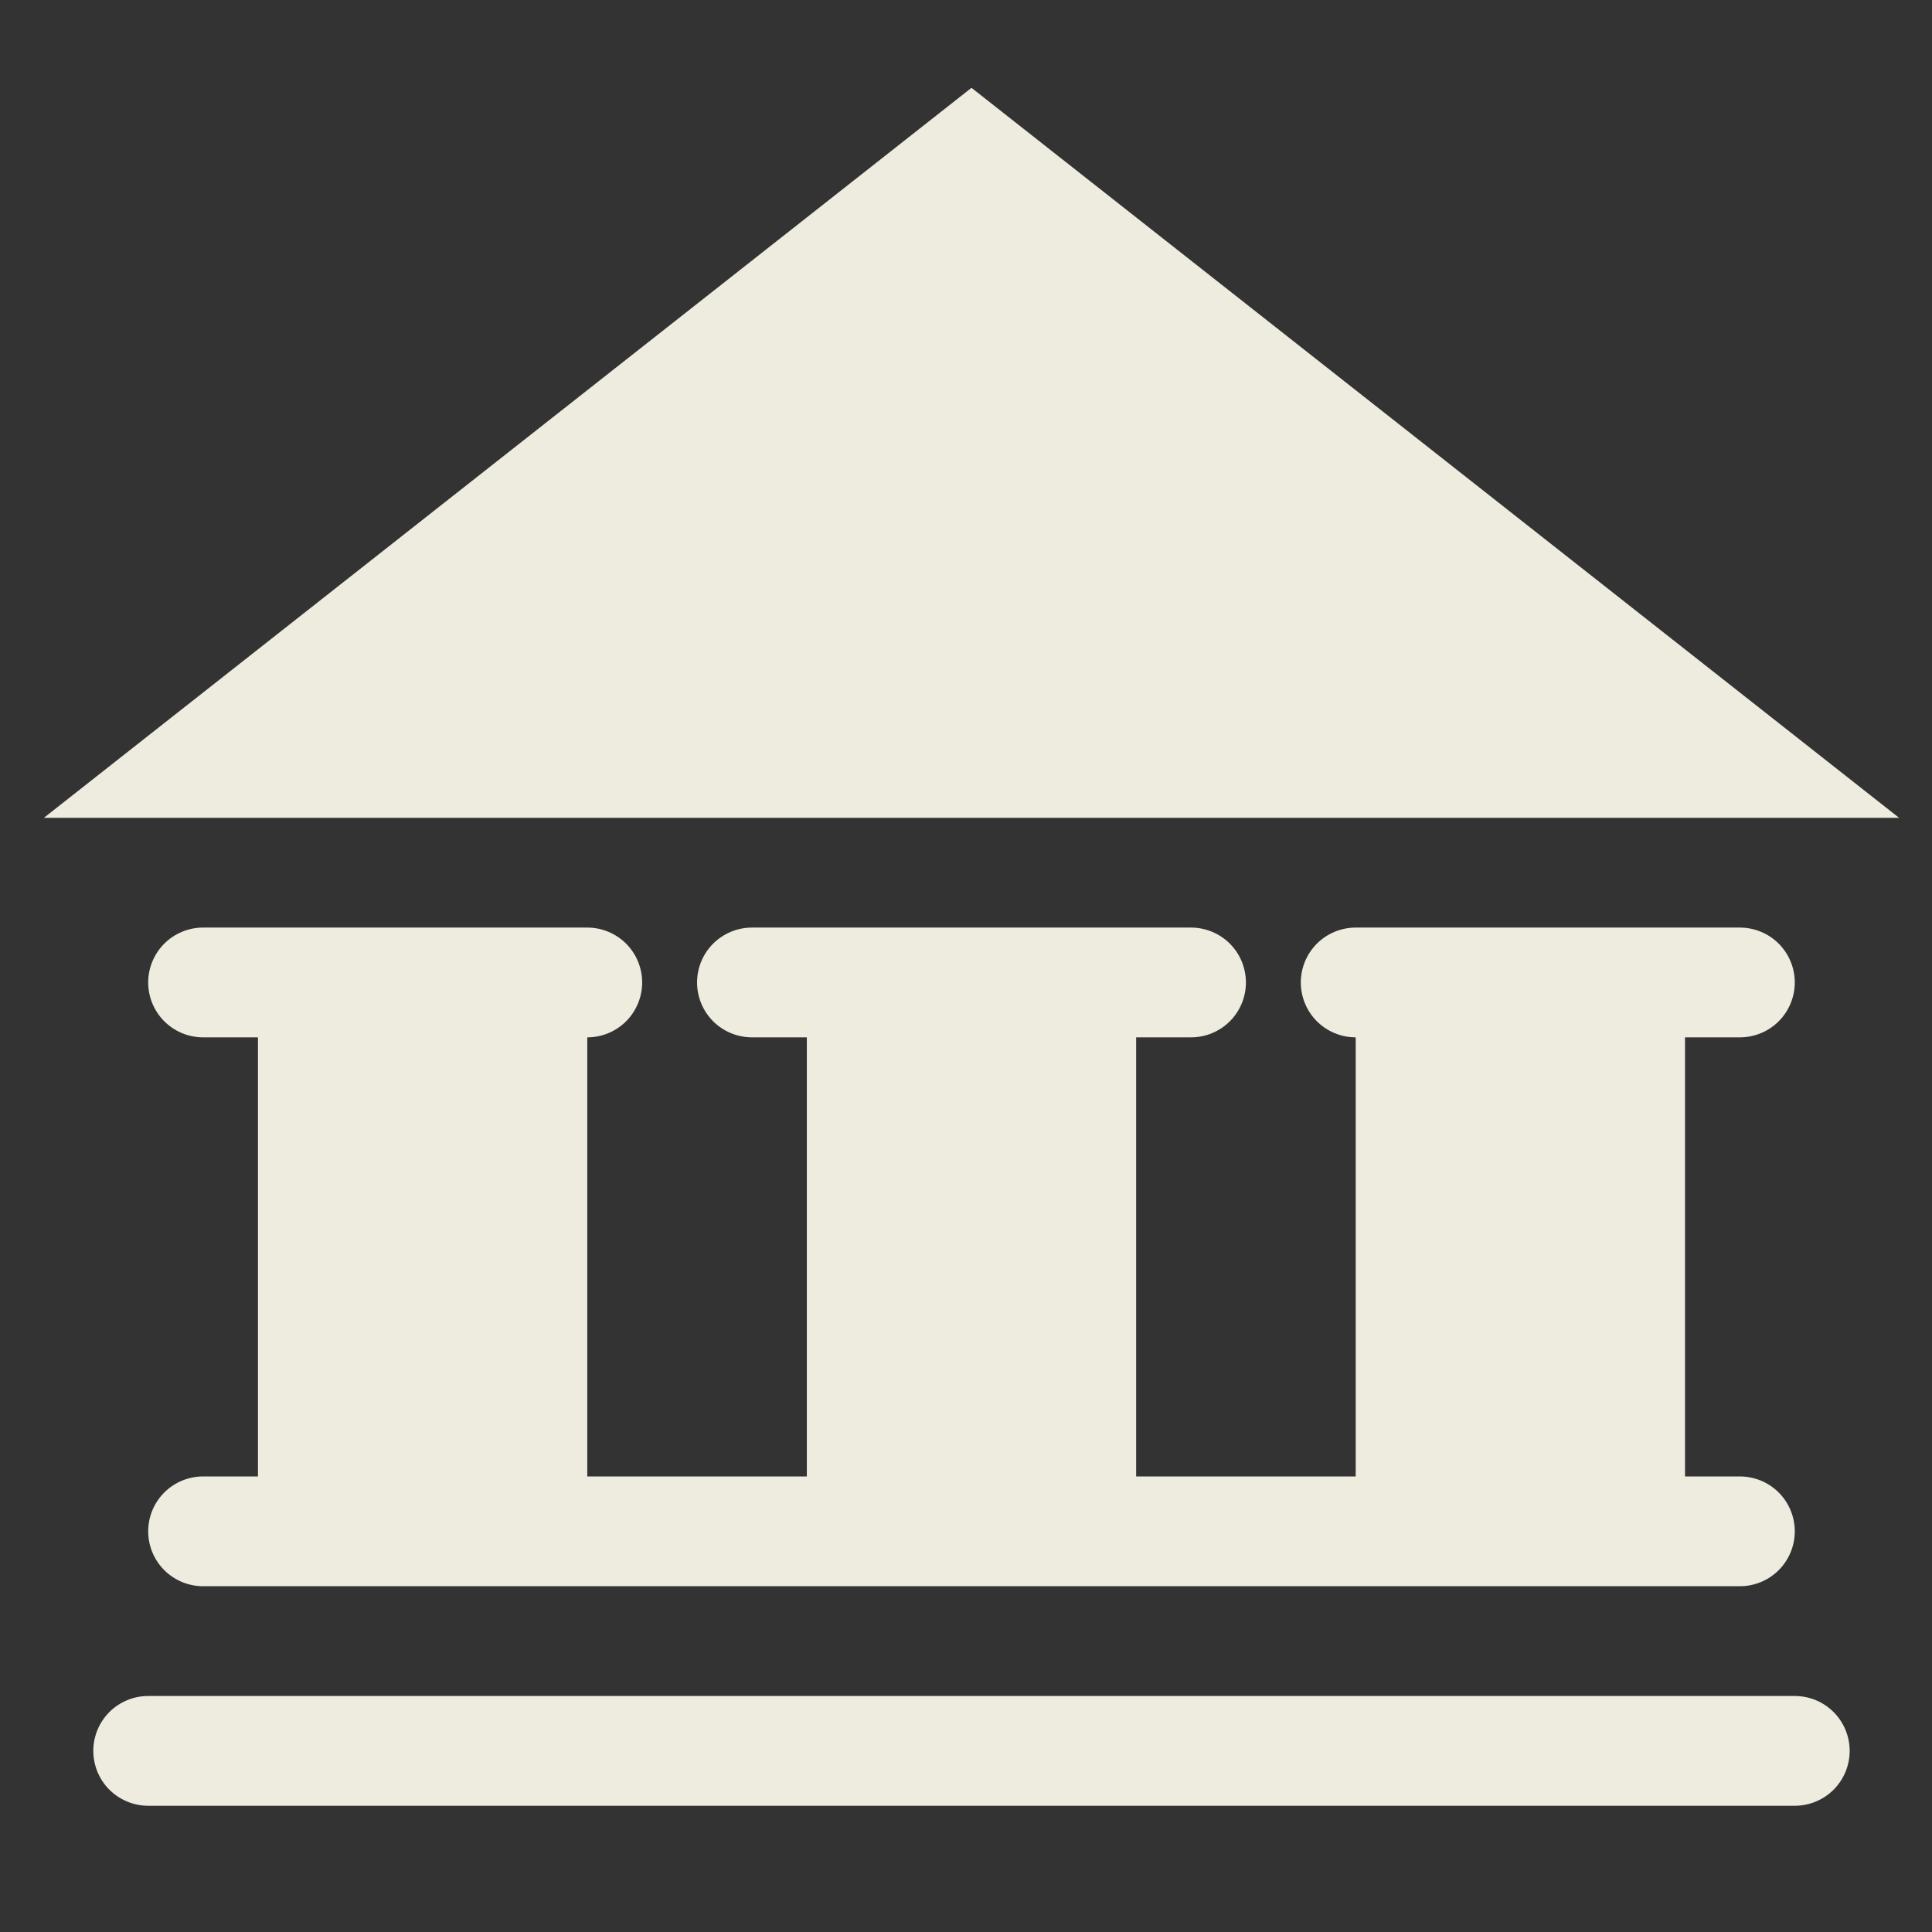 <svg width="44" height="44" viewBox="0 0 44 44" fill="none" xmlns="http://www.w3.org/2000/svg">
<rect x="0" y="0" width="44" height="44" fill="#333333" stroke="none"/>
<path d="M22.125 2L1 18.625H43.25L22.125 2Z" fill="#EEECDE"/>
<path d="M39.625 23.625C39.956 23.625 40.275 23.493 40.509 23.259C40.743 23.024 40.875 22.706 40.875 22.375C40.875 22.044 40.743 21.726 40.509 21.491C40.275 21.257 39.956 21.125 39.625 21.125H30.875C30.544 21.125 30.226 21.257 29.991 21.491C29.757 21.726 29.625 22.044 29.625 22.375C29.625 22.706 29.757 23.024 29.991 23.259C30.226 23.493 30.544 23.625 30.875 23.625V33.625H25.875V23.625H27.125C27.456 23.625 27.774 23.493 28.009 23.259C28.243 23.024 28.375 22.706 28.375 22.375C28.375 22.044 28.243 21.726 28.009 21.491C27.774 21.257 27.456 21.125 27.125 21.125H17.125C16.794 21.125 16.476 21.257 16.241 21.491C16.007 21.726 15.875 22.044 15.875 22.375C15.875 22.706 16.007 23.024 16.241 23.259C16.476 23.493 16.794 23.625 17.125 23.625H18.375V33.625H13.375V23.625C13.707 23.625 14.024 23.493 14.259 23.259C14.493 23.024 14.625 22.706 14.625 22.375C14.625 22.044 14.493 21.726 14.259 21.491C14.024 21.257 13.707 21.125 13.375 21.125H4.625C4.293 21.125 3.976 21.257 3.741 21.491C3.507 21.726 3.375 22.044 3.375 22.375C3.375 22.706 3.507 23.024 3.741 23.259C3.976 23.493 4.293 23.625 4.625 23.625H5.875V33.625H4.625C4.293 33.625 3.976 33.757 3.741 33.991C3.507 34.225 3.375 34.544 3.375 34.875C3.375 35.206 3.507 35.525 3.741 35.759C3.976 35.993 4.293 36.125 4.625 36.125H39.625C39.956 36.125 40.275 35.993 40.509 35.759C40.743 35.525 40.875 35.206 40.875 34.875C40.875 34.544 40.743 34.225 40.509 33.991C40.275 33.757 39.956 33.625 39.625 33.625H38.375V23.625H39.625ZM40.875 38.625H3.375C3.043 38.625 2.726 38.757 2.491 38.991C2.257 39.225 2.125 39.544 2.125 39.875C2.125 40.206 2.257 40.525 2.491 40.759C2.726 40.993 3.043 41.125 3.375 41.125H40.875C41.206 41.125 41.525 40.993 41.759 40.759C41.993 40.525 42.125 40.206 42.125 39.875C42.125 39.544 41.993 39.225 41.759 38.991C41.525 38.757 41.206 38.625 40.875 38.625Z" fill="#EEECDE"/>
</svg>
